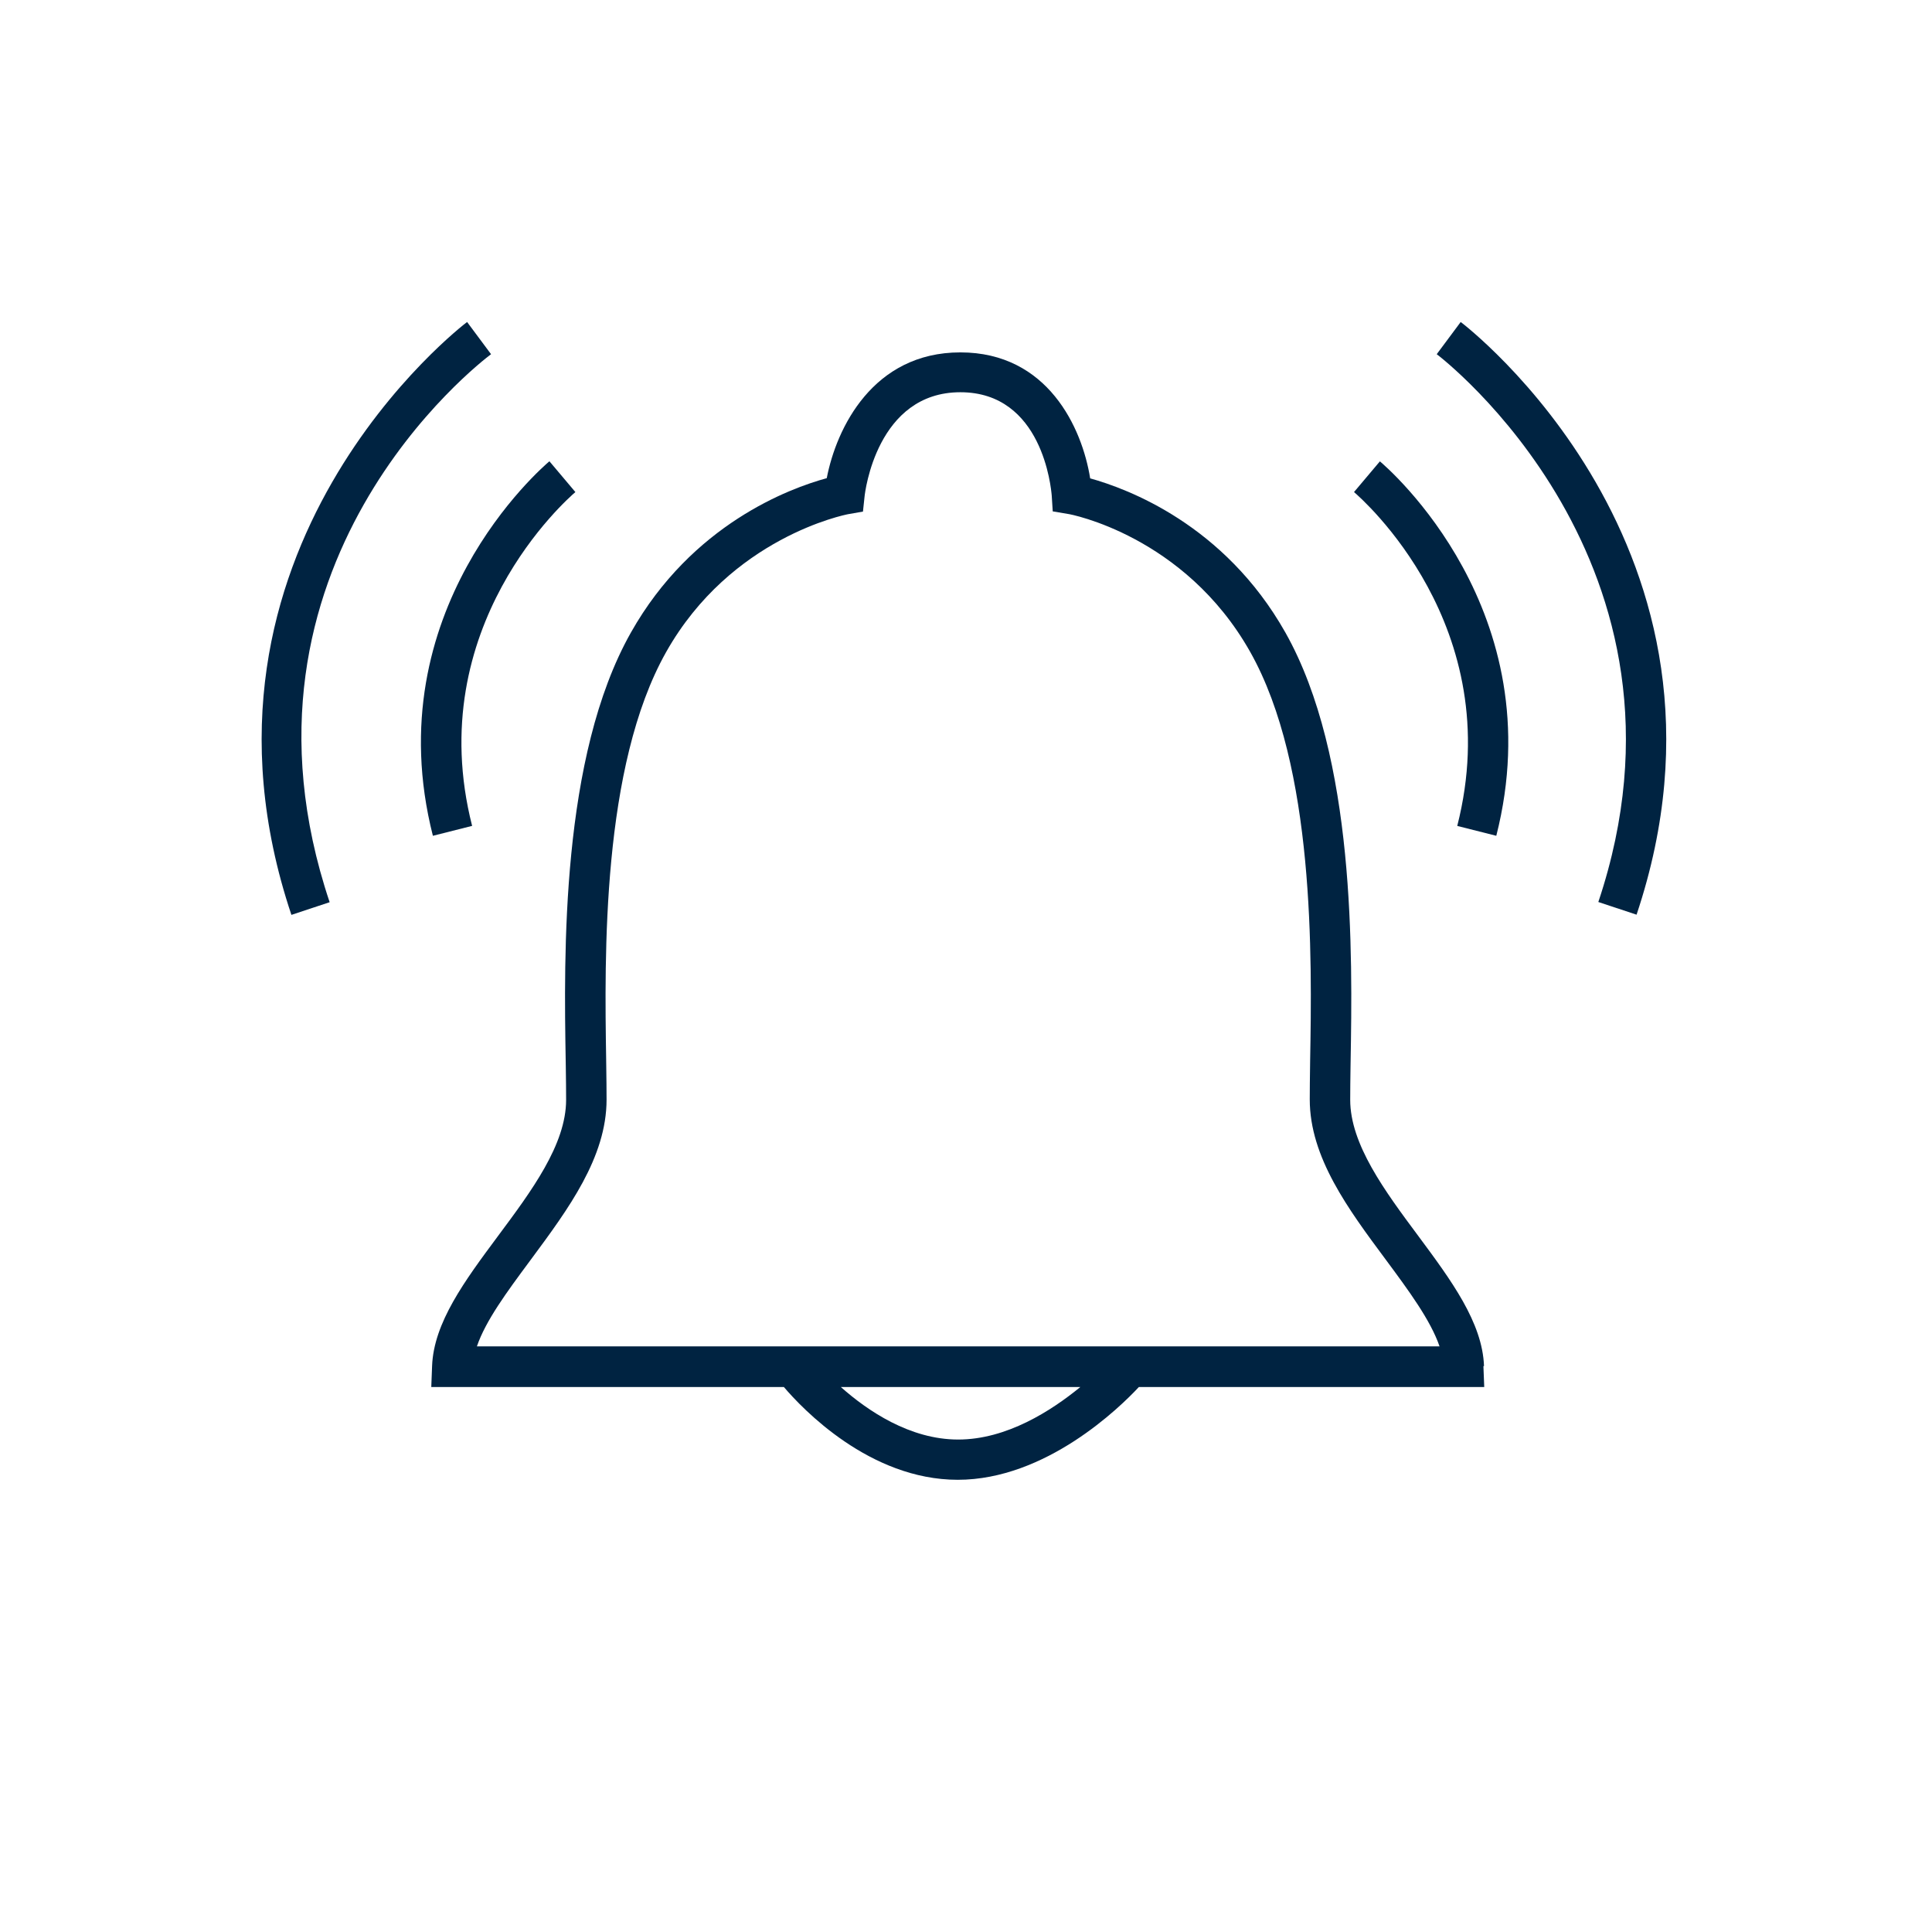 <svg width="96" height="96" viewBox="0 0 96 96" fill="none" xmlns="http://www.w3.org/2000/svg">
<path d="M24.4 17.6L23.21 16C23.06 16.11 8.39 27.29 14.48 45.46L16.38 44.83C10.75 28.05 23.84 18.02 24.4 17.6Z" fill="#002341"/>
<path fill-rule="evenodd" clip-rule="evenodd" d="M73.74 67.88C73.66 65.71 72.111 63.62 70.471 61.41C68.811 59.18 67.091 56.86 67.091 54.65C67.091 54.173 67.098 53.618 67.107 52.998L67.111 52.75C67.201 47.46 67.361 37.62 63.87 31.43C60.84 26.06 56.01 24.28 54.17 23.77C53.77 21.26 52.06 17.51 47.721 17.51C43.38 17.51 41.56 21.27 41.081 23.76C39.25 24.26 34.39 26.04 31.35 31.43C27.86 37.61 28.02 47.46 28.11 52.75L28.114 52.998C28.123 53.617 28.13 54.173 28.13 54.65C28.13 56.869 26.411 59.179 24.752 61.408L24.75 61.41L24.722 61.449C23.092 63.644 21.55 65.723 21.47 67.88L21.43 68.92H38.95C39.86 69.99 43.21 73.53 47.59 73.53C51.971 73.53 55.651 69.93 56.59 68.92H73.751L73.71 67.88H73.74ZM47.611 71.53C45.21 71.53 43.11 70.1 41.78 68.92H53.681C52.24 70.1 50.02 71.53 47.611 71.53ZM26.297 62.699C25.189 64.195 24.132 65.623 23.697 66.9H71.53C71.082 65.595 69.998 64.13 68.862 62.596L68.85 62.58L68.842 62.569C66.995 60.083 65.081 57.506 65.081 54.63C65.081 54.133 65.088 53.565 65.097 52.933L65.1 52.69C65.19 47.59 65.341 38.1 62.12 32.39C58.861 26.61 53.141 25.54 53.081 25.54L52.31 25.41L52.26 24.63L52.259 24.615C52.227 24.256 51.801 19.49 47.721 19.49C43.57 19.49 42.98 24.46 42.96 24.67L42.88 25.42L42.14 25.55L42.139 25.55C42.015 25.575 36.319 26.688 33.1 32.4C29.891 38.091 30.039 47.537 30.12 52.649L30.12 52.7L30.124 52.973C30.133 53.601 30.14 54.159 30.14 54.64C30.14 57.506 28.24 60.074 26.398 62.562L26.297 62.699Z" fill="#002341"/>
<path d="M23.46 41.04C20.932 31.114 28.215 24.777 28.586 24.454L28.59 24.45L27.3 22.92C26.944 23.226 18.662 30.325 21.51 41.53L23.45 41.04H23.46Z" fill="#002341"/>
<path d="M68.566 22.925L68.57 22.92H68.561L68.566 22.925Z" fill="#002341"/>
<path d="M68.566 22.925L67.28 24.45L67.285 24.454C67.656 24.777 74.939 31.114 72.41 41.04L74.35 41.53C77.186 30.375 69.001 23.29 68.566 22.925Z" fill="#002341"/>
<path d="M71.39 17.6L72.581 16C72.731 16.11 87.4 27.29 81.32 45.45L79.42 44.82C85.05 28.01 71.53 17.7 71.39 17.6Z" fill="#002341"/>
</svg>
